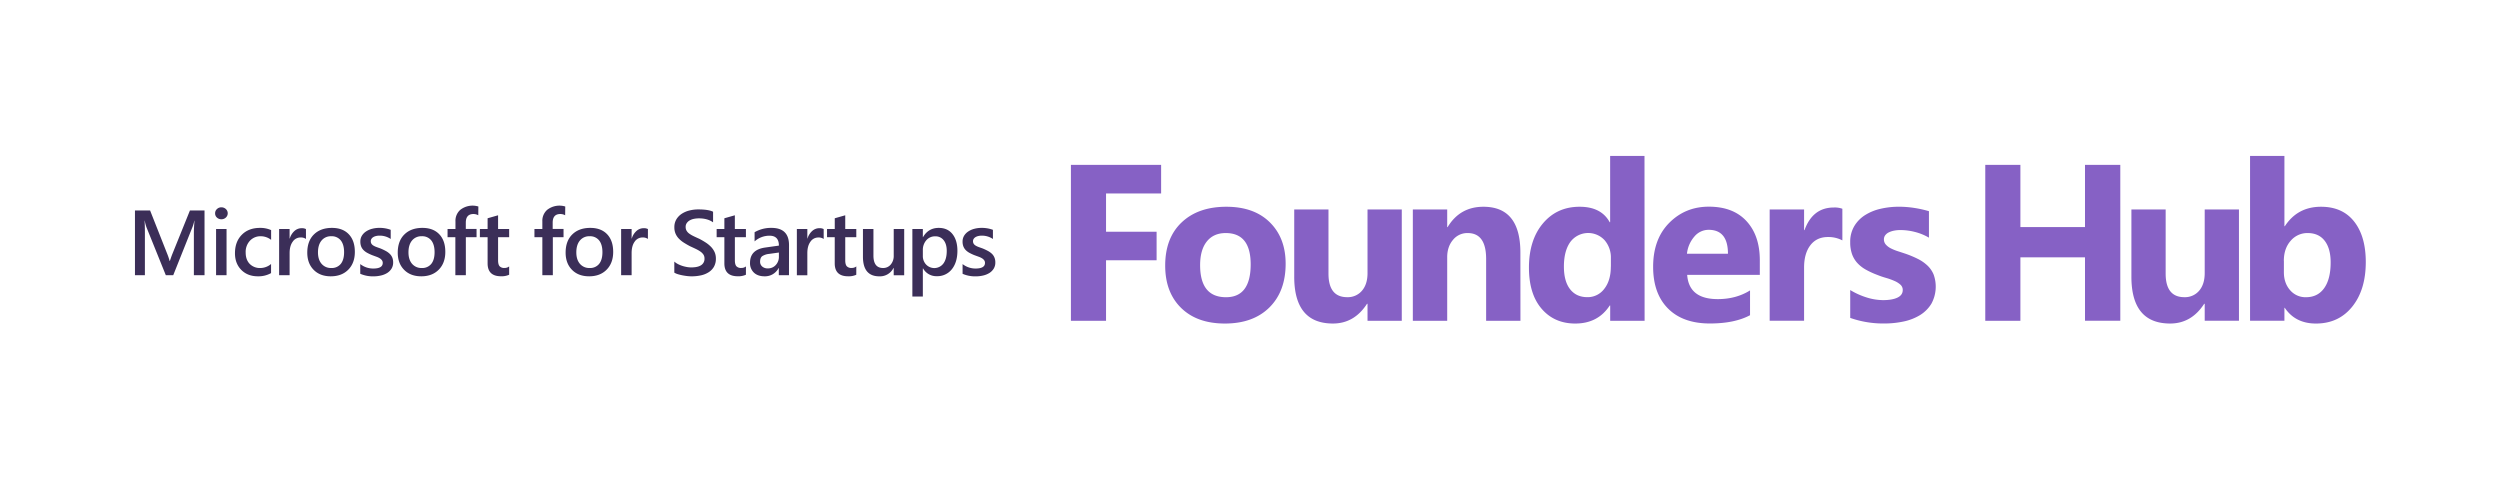 <svg id="Layer_1" data-name="Layer 1" xmlns="http://www.w3.org/2000/svg" viewBox="0 0 1983 378"><defs><style>.cls-1{fill:#8661c5;}.cls-2{fill:#3b2e58;}</style></defs><path class="cls-1" d="M921,153.46H877.31v30.36h40.11v22.6H877.31v48.05H849.45V130.77H921Zm50.59,103.17q-22.08,0-34.72-12.38t-12.64-33.6q0-21.92,13.11-34.29T972.76,164q22,0,34.5,12.38t12.51,32.74q0,22-12.9,34.76T971.55,256.63Zm.69-71.77q-9.66,0-15,6.64t-5.35,18.8q0,25.45,20.53,25.45,19.59,0,19.58-26.14Q992,184.86,972.24,184.86Zm139.61,69.61h-27.17V241h-.43q-10.1,15.62-27,15.62-30.72,0-30.71-37.18V166.14h27.17V217q0,18.72,14.84,18.72a14.7,14.7,0,0,0,11.73-5.13q4.4-5.13,4.4-13.93V166.14h27.17Zm94.12,0H1178.8V205.39q0-20.53-14.66-20.53a14.56,14.56,0,0,0-11.65,5.43q-4.58,5.43-4.57,13.8v50.38h-27.26V166.14h27.26v14h.34Q1158,164,1176.64,164q29.34,0,29.33,36.4Zm98.48,0H1277.2V242.31h-.35q-9.31,14.31-27.34,14.32-16.58,0-26.66-11.69t-10.09-32.65q0-21.91,11.12-35.11T1253,164q17.09,0,23.81,12.25h.35V123.7h27.25Zm-26.74-43v-6.64a20.94,20.94,0,0,0-5-14.32,17.68,17.68,0,0,0-27.17,1.42q-5.1,7.13-5.09,19.54,0,11.66,4.91,17.94t13.63,6.3a16.39,16.39,0,0,0,13.5-6.64Q1277.71,222.47,1277.71,211.51Zm118.13,6.56h-57.62q1.38,19.23,24.24,19.23,14.58,0,25.62-6.9v19.67q-12.25,6.56-31.83,6.56-21.39,0-33.21-11.86t-11.82-33.09q0-22,12.77-34.85t31.4-12.85q19.32,0,29.89,11.47t10.56,31.15Zm-25.27-16.74q0-19-15.35-19a14.66,14.66,0,0,0-11.35,5.43,24.67,24.67,0,0,0-5.82,13.54Zm90.75-10.61a23.67,23.67,0,0,0-11.47-2.67q-8.89,0-13.89,6.51t-5,17.73v42.18H1403.7V166.14H1431v16.39h.34q6.48-17.94,23.29-17.94a17.56,17.56,0,0,1,6.73,1Zm6.23,61.42V230.06a58.67,58.67,0,0,0,13.41,6,44.58,44.58,0,0,0,12.64,2q7.25,0,11.43-2t4.19-6a5.59,5.59,0,0,0-1.9-4.31,17.61,17.61,0,0,0-4.88-3,53.56,53.56,0,0,0-6.51-2.33q-3.54-1-6.81-2.33a65.74,65.74,0,0,1-9.28-4.27,26.8,26.8,0,0,1-6.73-5.31,20.89,20.89,0,0,1-4.14-7,28.15,28.15,0,0,1-1.42-9.41,24.15,24.15,0,0,1,3.24-12.76,26.34,26.34,0,0,1,8.62-8.76,39.33,39.33,0,0,1,12.34-5,63.87,63.87,0,0,1,14.45-1.6,79.46,79.46,0,0,1,11.9.91,88.39,88.39,0,0,1,11.9,2.63v21a42.49,42.49,0,0,0-11.08-4.53,46.61,46.61,0,0,0-11.6-1.51,26.17,26.17,0,0,0-5,.47,16.81,16.81,0,0,0-4.18,1.38,7.73,7.73,0,0,0-2.85,2.33,5.38,5.38,0,0,0-1,3.24,6,6,0,0,0,1.56,4.14,13.3,13.3,0,0,0,4,3,39.25,39.25,0,0,0,5.56,2.25c2.05.66,4.07,1.33,6.09,2a80.56,80.56,0,0,1,9.83,4.14,31.49,31.49,0,0,1,7.55,5.27,20.62,20.62,0,0,1,4.83,7.07,28.29,28.29,0,0,1-1.73,23.07,27.31,27.31,0,0,1-9,9.06,41,41,0,0,1-13,5.09,72.48,72.48,0,0,1-15.31,1.6A78.93,78.93,0,0,1,1467.55,252.14Zm214.23,2.33h-28V204.09h-51.24v50.38h-27.86V130.77h27.86v49.34h51.24V130.77h28Zm94.12,0h-27.17V241h-.43q-10.1,15.62-27,15.62-30.72,0-30.71-37.18V166.14h27.17V217q0,18.72,14.84,18.72a14.7,14.7,0,0,0,11.73-5.13q4.39-5.13,4.4-13.93V166.14h27.17Zm36.41-10.27H1812v10.27h-27.26V123.7H1812v55.72h.34Q1822.41,164,1841,164q17.09,0,26.31,11.73t9.23,32.09q0,22.09-10.78,35.46T1837,256.63Q1820.69,256.63,1812.31,244.2Zm-.77-37.26V216q0,8.53,4.91,14.14a16,16,0,0,0,12.6,5.61q9.32,0,14.45-7.2t5.13-20.4q0-11-4.7-17.12t-13.41-6.17a17.33,17.33,0,0,0-13.59,6.12Q1811.54,197.12,1811.54,206.94Z"/><path class="cls-2" d="M162.24,218.31h-8.46V185.06c0-2.72.17-6.06.5-10h-.14a34.42,34.42,0,0,1-1.4,4.84L137.4,218.31h-5.87l-15.38-38.12a36.41,36.41,0,0,1-1.36-5.13h-.14c.19,2.06.28,5.41.28,10.07v33.18h-7.88V166.93h12l13.51,34.22a50.28,50.28,0,0,1,2,5.88h.18q1.32-4,2.15-6l13.76-34.08h11.58Zm13.34-44.39a5,5,0,0,1-3.49-1.33,4.36,4.36,0,0,1-1.46-3.37,4.46,4.46,0,0,1,1.46-3.4,4.9,4.9,0,0,1,3.49-1.37,5.07,5.07,0,0,1,3.58,1.37,4.57,4.57,0,0,1,0,6.72A5,5,0,0,1,175.58,173.92Zm4.12,44.39h-8.31V181.62h8.31ZM215,216.63a20.46,20.46,0,0,1-10.43,2.54q-8.16,0-13.19-5.1t-5-13.24q0-9.08,5.39-14.57t14.42-5.5a21,21,0,0,1,8.86,1.76v7.74a13.36,13.36,0,0,0-8.17-2.87,11.36,11.36,0,0,0-8.64,3.56,13,13,0,0,0-3.37,9.34q0,5.7,3.17,9a11.26,11.26,0,0,0,8.51,3.3,13.28,13.28,0,0,0,8.46-3.19Zm27.69-27.09a6.87,6.87,0,0,0-4.33-1.18,7.44,7.44,0,0,0-6.17,3.33c-1.64,2.22-2.47,5.24-2.47,9.07v17.55H221.4V181.62h8.31v7.56h.14a12.91,12.91,0,0,1,3.75-6,8.48,8.48,0,0,1,5.64-2.17,6.89,6.89,0,0,1,3.44.69Zm19.67,29.63q-8.49,0-13.56-5.14t-5.07-13.63q0-9.26,5.28-14.44t14.25-5.2q8.6,0,13.4,5.05t4.8,14q0,8.79-5.18,14.07T262.35,219.17Zm.39-31.78a9.49,9.49,0,0,0-7.7,3.4q-2.83,3.41-2.83,9.39c0,3.85.95,6.88,2.87,9.09a9.61,9.61,0,0,0,7.66,3.31,9.16,9.16,0,0,0,7.55-3.26c1.75-2.17,2.63-5.27,2.63-9.28s-.88-7.16-2.63-9.35A9.1,9.1,0,0,0,262.74,187.39Zm23,29.78v-7.71A16.54,16.54,0,0,0,296.06,213q7.53,0,7.53-4.44a3.48,3.48,0,0,0-.65-2.13,6,6,0,0,0-1.73-1.56,13.47,13.47,0,0,0-2.58-1.22l-3.32-1.22a36.12,36.12,0,0,1-4.07-1.9,12.63,12.63,0,0,1-3-2.27,8.65,8.65,0,0,1-1.81-2.89,10.75,10.75,0,0,1-.6-3.76,8.67,8.67,0,0,1,1.25-4.68,10.93,10.93,0,0,1,3.37-3.4,16,16,0,0,1,4.8-2.08,21.76,21.76,0,0,1,5.55-.7,25.22,25.22,0,0,1,9.11,1.54v7.27a15.42,15.42,0,0,0-8.89-2.65,11.38,11.38,0,0,0-2.85.33,7.3,7.3,0,0,0-2.17.89,4.36,4.36,0,0,0-1.39,1.38,3.26,3.26,0,0,0-.51,1.77,3.75,3.75,0,0,0,.51,2,4.47,4.47,0,0,0,1.48,1.45,13.1,13.1,0,0,0,2.37,1.15c.92.35,2,.72,3.17,1.13a45.15,45.15,0,0,1,4.25,2,14.29,14.29,0,0,1,3.2,2.28,8.78,8.78,0,0,1,2.05,2.93,10.12,10.12,0,0,1,.71,4,9.07,9.07,0,0,1-1.29,4.88,10.76,10.76,0,0,1-3.44,3.44,16.24,16.24,0,0,1-5,2,25.91,25.91,0,0,1-5.93.66A25,25,0,0,1,285.78,217.17Zm48.37,2q-8.49,0-13.56-5.14t-5.07-13.63q0-9.26,5.28-14.44t14.25-5.2q8.59,0,13.4,5.05t4.8,14q0,8.79-5.18,14.07T334.15,219.17Zm.39-31.78a9.49,9.49,0,0,0-7.7,3.4Q324,194.2,324,200.18q0,5.77,2.86,9.09a9.64,9.64,0,0,0,7.67,3.31,9.16,9.16,0,0,0,7.55-3.26c1.75-2.17,2.63-5.27,2.63-9.28s-.88-7.16-2.63-9.35A9.1,9.1,0,0,0,334.54,187.39Zm44.86-16.63a7.6,7.6,0,0,0-3.83-1q-6.06,0-6.06,6.85v5H378v6.52h-8.49v30.17h-8.32V188.14H355v-6.52h6.27v-6a11.57,11.57,0,0,1,3.8-9.15,15.8,15.8,0,0,1,14.37-2.67Zm24.49,47.16a14.41,14.41,0,0,1-6.41,1.22q-10.68,0-10.68-10.25V188.14h-6.13v-6.52h6.13v-8.49l8.31-2.37v10.86h8.78v6.52h-8.78v18.35c0,2.17.4,3.73,1.18,4.66a4.93,4.93,0,0,0,3.95,1.39,5.71,5.71,0,0,0,3.65-1.21Zm44.42-47.16a7.6,7.6,0,0,0-3.83-1q-6.06,0-6.06,6.85v5H447v6.52h-8.49v30.17h-8.32V188.14h-6.27v-6.52h6.27v-6a11.57,11.57,0,0,1,3.8-9.15,15.8,15.8,0,0,1,14.37-2.67Zm19,48.41q-8.49,0-13.56-5.14t-5.07-13.63q0-9.26,5.28-14.44t14.25-5.2q8.6,0,13.4,5.05t4.8,14q0,8.79-5.18,14.07T467.3,219.17Zm.39-31.78a9.49,9.49,0,0,0-7.7,3.4q-2.83,3.41-2.83,9.39,0,5.77,2.86,9.09a9.64,9.64,0,0,0,7.67,3.31,9.16,9.16,0,0,0,7.55-3.26c1.75-2.17,2.63-5.27,2.63-9.28s-.88-7.16-2.63-9.35A9.1,9.1,0,0,0,467.69,187.39Zm46.25,2.15a6.87,6.87,0,0,0-4.33-1.18,7.44,7.44,0,0,0-6.17,3.33Q501,195,501,200.76v17.55h-8.32V181.62H501v7.56h.14a12.84,12.84,0,0,1,3.75-6A8.46,8.46,0,0,1,510.5,181a6.92,6.92,0,0,1,3.44.69Zm20.95,26.73v-8.78a13.92,13.92,0,0,0,2.81,1.94,22.7,22.7,0,0,0,3.46,1.45,27.17,27.17,0,0,0,3.66.91,19,19,0,0,0,3.37.32c3.58,0,6.25-.59,8-1.79a5.87,5.87,0,0,0,2.64-5.19A5.61,5.61,0,0,0,558,202a9.22,9.22,0,0,0-2.45-2.46,26.36,26.36,0,0,0-3.71-2.13c-1.42-.68-2.95-1.39-4.57-2.13-1.75-.93-3.37-1.88-4.88-2.83a21.24,21.24,0,0,1-3.92-3.18,13.27,13.27,0,0,1-2.62-3.92,12.85,12.85,0,0,1-.95-5.12,11.88,11.88,0,0,1,1.63-6.29,13.82,13.82,0,0,1,4.3-4.41,19.68,19.68,0,0,1,6.08-2.58,28.93,28.93,0,0,1,6.95-.84q8.07,0,11.75,1.83v8.42q-4.37-3.16-11.25-3.16a20.16,20.16,0,0,0-3.78.36,11.39,11.39,0,0,0-3.37,1.18,7.28,7.28,0,0,0-2.41,2.12,5.13,5.13,0,0,0-.94,3.12,5.89,5.89,0,0,0,.72,3,7.62,7.62,0,0,0,2.1,2.29,21,21,0,0,0,3.37,2c1.32.65,2.86,1.36,4.6,2.13q2.68,1.39,5.07,2.94a23.8,23.8,0,0,1,4.19,3.4,15.23,15.23,0,0,1,2.87,4.14,12.23,12.23,0,0,1,1.06,5.18,12.84,12.84,0,0,1-1.58,6.59A12.69,12.69,0,0,1,562,216a18.67,18.67,0,0,1-6.14,2.44,34.82,34.82,0,0,1-7.35.75,31.49,31.49,0,0,1-3.17-.19c-1.25-.13-2.54-.33-3.85-.58a34.51,34.51,0,0,1-3.73-.91A11.68,11.68,0,0,1,534.89,216.27Zm56.79,1.65a14.41,14.41,0,0,1-6.41,1.22q-10.68,0-10.68-10.25V188.14h-6.13v-6.52h6.13v-8.49l8.31-2.37v10.86h8.78v6.52H582.9v18.35c0,2.17.4,3.73,1.18,4.66a4.93,4.93,0,0,0,3.95,1.39,5.71,5.71,0,0,0,3.65-1.21Zm34.16.39h-8.07v-5.73h-.14a12.13,12.13,0,0,1-11.15,6.59c-3.6,0-6.43-1-8.47-2.93a10.31,10.31,0,0,1-3.07-7.78q0-10.4,12-12.11l10.9-1.54q0-7.86-7.46-7.85a17.69,17.69,0,0,0-11.82,4.51V184.2a25.82,25.82,0,0,1,13.4-3.44q13.91,0,13.91,13.69Zm-8-18-7.71,1.07a12.44,12.44,0,0,0-5.39,1.74q-1.82,1.28-1.81,4.46a4.88,4.88,0,0,0,1.67,3.82,6.44,6.44,0,0,0,4.46,1.49,8.24,8.24,0,0,0,6.29-2.67,9.47,9.47,0,0,0,2.49-6.72Zm35.53-10.75a6.87,6.87,0,0,0-4.33-1.18,7.44,7.44,0,0,0-6.17,3.33c-1.64,2.22-2.47,5.24-2.47,9.07v17.55h-8.31V181.62h8.31v7.56h.14a12.91,12.91,0,0,1,3.75-6A8.46,8.46,0,0,1,649.9,181a6.92,6.92,0,0,1,3.44.69Zm25.85,28.38a14.41,14.41,0,0,1-6.41,1.22q-10.68,0-10.68-10.25V188.14H656v-6.52h6.13v-8.49l8.32-2.37v10.86h8.77v6.52h-8.77v18.35c0,2.17.39,3.73,1.18,4.66a4.91,4.91,0,0,0,3.94,1.39,5.69,5.69,0,0,0,3.65-1.21Zm38,.39h-8.31v-5.8h-.15a12,12,0,0,1-11.25,6.66q-13,0-13-15.62V181.62h8.32v21.07q0,9.88,7.63,9.89a7.71,7.71,0,0,0,6.07-2.72,10.45,10.45,0,0,0,2.39-7.13V181.62h8.31Zm15-5.41H732v22.29h-8.31V181.62H732v6.45h.15q4.26-7.31,12.47-7.31,7,0,10.89,4.91t3.91,13.19q0,9.16-4.41,14.69a14.58,14.58,0,0,1-12,5.52A12,12,0,0,1,732.18,212.9ZM732,198.43V203a9.72,9.72,0,0,0,2.56,6.81,9,9,0,0,0,13.76-.81q2.64-3.6,2.64-10c0-3.61-.82-6.43-2.46-8.48a8.06,8.06,0,0,0-6.64-3.06,9,9,0,0,0-7.15,3.15A11.65,11.65,0,0,0,732,198.43Zm31.52,18.74v-7.71A16.58,16.58,0,0,0,773.77,213c5,0,7.52-1.48,7.52-4.44a3.47,3.47,0,0,0-.64-2.13,6,6,0,0,0-1.74-1.56,13.47,13.47,0,0,0-2.58-1.22L773,202.44a35.31,35.31,0,0,1-4.07-1.9,12.43,12.43,0,0,1-3-2.27,8.65,8.65,0,0,1-1.81-2.89,10.51,10.51,0,0,1-.61-3.76,8.76,8.76,0,0,1,1.25-4.68,10.93,10.93,0,0,1,3.37-3.4,16,16,0,0,1,4.8-2.08,21.89,21.89,0,0,1,5.56-.7,25.17,25.17,0,0,1,9.1,1.54v7.27a15.4,15.4,0,0,0-8.89-2.65,11.24,11.24,0,0,0-2.84.33,7.19,7.19,0,0,0-2.17.89,4.3,4.3,0,0,0-1.4,1.38,3.34,3.34,0,0,0-.5,1.77,3.84,3.84,0,0,0,.5,2,4.41,4.41,0,0,0,1.49,1.45,12.67,12.67,0,0,0,2.36,1.15c.92.35,2,.72,3.17,1.13a44,44,0,0,1,4.25,2,14.6,14.6,0,0,1,3.21,2.28,8.9,8.9,0,0,1,2,2.93,9.93,9.93,0,0,1,.72,4,9.07,9.07,0,0,1-1.29,4.88,10.86,10.86,0,0,1-3.44,3.44,16.3,16.3,0,0,1-5,2,25.84,25.84,0,0,1-5.93.66A25,25,0,0,1,763.48,217.17Z"/></svg>
